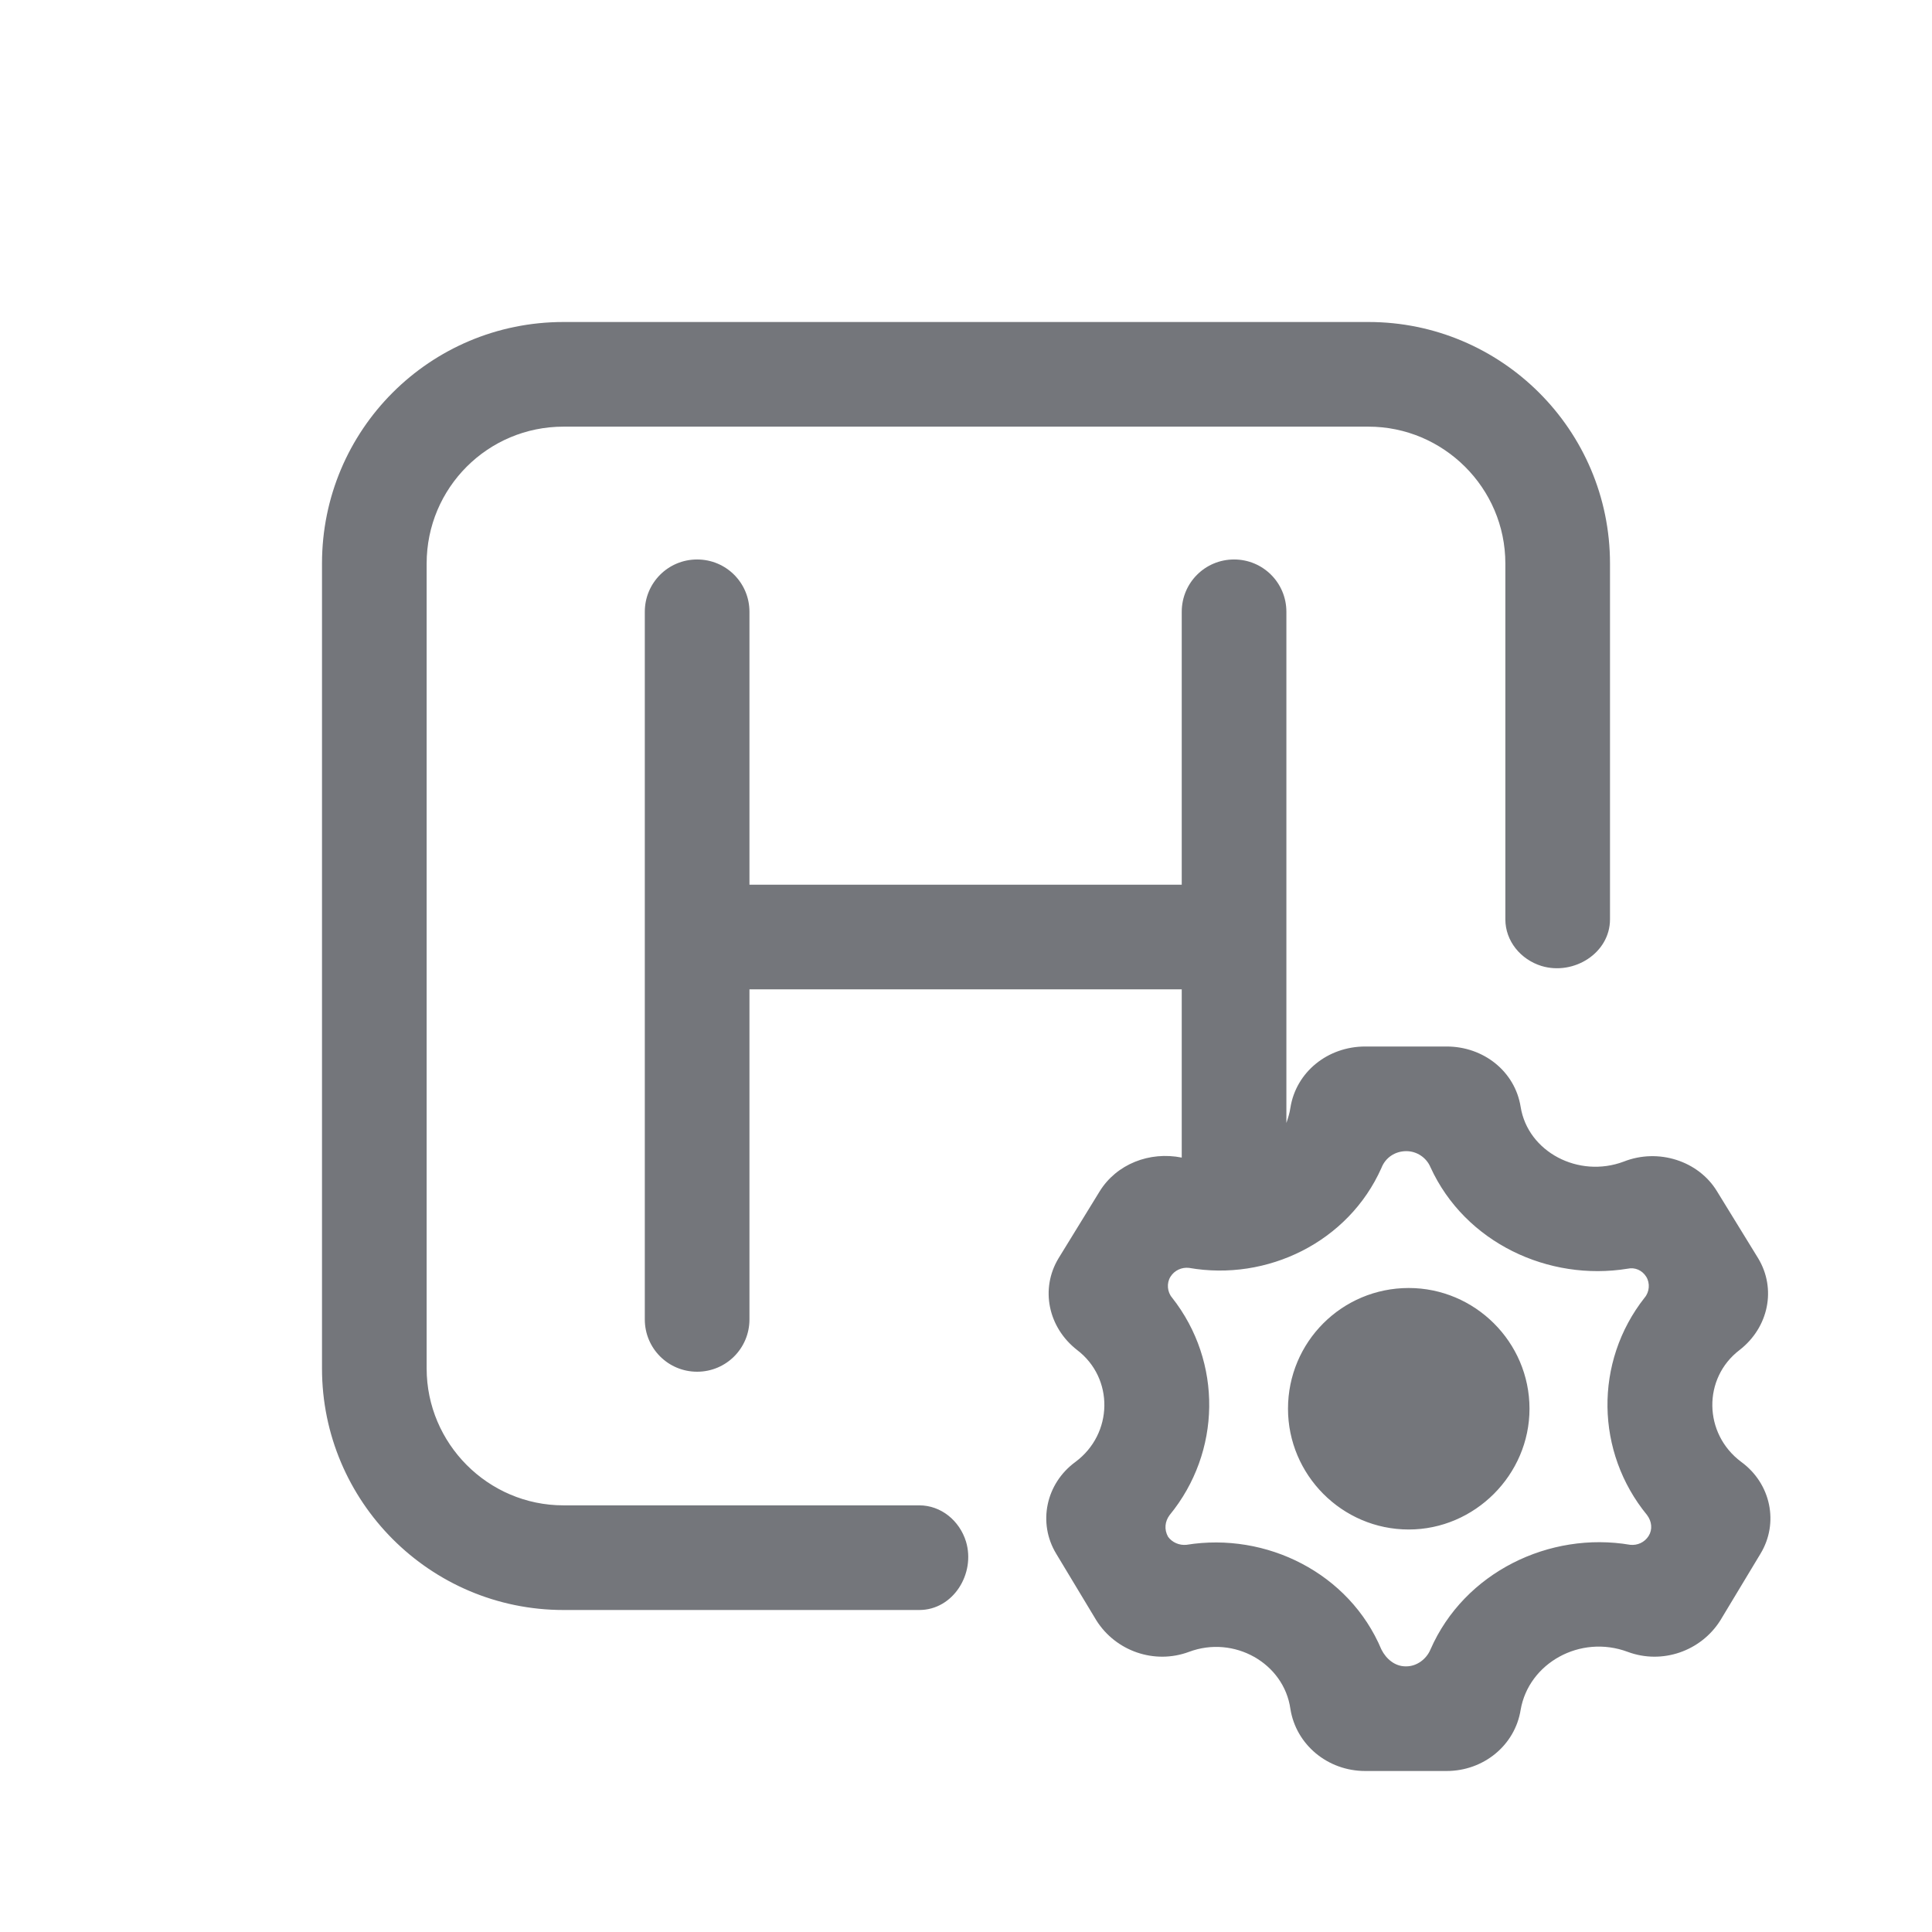 <svg width="24" height="24" viewBox="0 0 24 24" fill="none" xmlns="http://www.w3.org/2000/svg" xmlns:xlink="http://www.w3.org/1999/xlink">
	<desc>
			Created with Pixso.
	</desc>
	<defs>
		<clipPath id="clip106725_891">
			<rect id="Outline / Administrator HT Outline" width="24" height="24" fill="white" fill-opacity="0"/>
		</clipPath>
	</defs>
	<g clip-path="url(#clip106725_891)">
		<path id="Shape" d="M20 11.42C20 11.84 19.55 12.12 19.15 12C18.89 11.92 18.7 11.69 18.7 11.42L18.7 7C18.7 6.06 17.93 5.3 17 5.3L7 5.3C6.06 5.3 5.3 6.06 5.3 7L5.3 17C5.3 17.93 6.06 18.7 7 18.7L11.42 18.7C11.69 18.7 11.92 18.89 12 19.15C12.12 19.55 11.84 20 11.42 20L7 20C5.34 20 4 18.65 4 17L4 7C4 5.34 5.34 4 7 4L17 4C18.65 4 20 5.34 20 7L20 11.42ZM16.96 13C16.49 13 16.1 13.32 16.03 13.76C16.02 13.83 16 13.89 15.98 13.95L15.98 7.6C15.98 7.24 15.69 6.95 15.33 6.95C14.97 6.95 14.68 7.24 14.68 7.6L14.68 10.99L9.31 10.99L9.31 7.6C9.31 7.24 9.02 6.95 8.66 6.95C8.3 6.95 8.01 7.24 8.01 7.6L8.01 16.39C8.01 16.75 8.3 17.04 8.66 17.04C9.02 17.04 9.31 16.75 9.31 16.39L9.31 12.29L14.68 12.29L14.68 14.38C14.28 14.3 13.87 14.46 13.66 14.8L13.15 15.63C12.92 16.01 13.02 16.49 13.38 16.77C13.84 17.12 13.83 17.81 13.36 18.16C12.99 18.43 12.89 18.92 13.12 19.3L13.62 20.13C13.86 20.51 14.34 20.68 14.77 20.52C15.33 20.31 15.95 20.66 16.03 21.23C16.1 21.67 16.49 22 16.96 22L17.97 22C18.43 22 18.82 21.68 18.89 21.24C18.99 20.66 19.63 20.3 20.22 20.52C20.65 20.68 21.13 20.51 21.37 20.13L21.87 19.3C22.1 18.92 22 18.43 21.63 18.16C21.16 17.81 21.15 17.12 21.61 16.77C21.97 16.49 22.07 16.01 21.84 15.63L21.33 14.8C21.1 14.42 20.6 14.26 20.17 14.43C19.61 14.64 18.98 14.31 18.89 13.75C18.82 13.31 18.43 13 17.97 13L16.96 13ZM17.47 14.3C17.33 14.3 17.21 14.38 17.16 14.51C16.75 15.43 15.74 15.92 14.77 15.75C14.68 15.74 14.59 15.78 14.54 15.86C14.49 15.94 14.5 16.05 14.56 16.12C15.19 16.92 15.17 18.04 14.53 18.82C14.47 18.9 14.46 19 14.51 19.09C14.56 19.16 14.65 19.2 14.74 19.19C15.73 19.03 16.76 19.54 17.16 20.49C17.22 20.61 17.33 20.7 17.46 20.7L17.47 20.7C17.6 20.7 17.72 20.61 17.77 20.49C18.19 19.53 19.25 19.02 20.25 19.19C20.34 19.2 20.43 19.16 20.48 19.08C20.53 19 20.52 18.9 20.46 18.82C19.82 18.04 19.8 16.92 20.43 16.12C20.49 16.05 20.5 15.94 20.45 15.86C20.4 15.78 20.31 15.74 20.22 15.76C19.24 15.92 18.2 15.44 17.77 14.5C17.72 14.38 17.6 14.3 17.47 14.3ZM17.5 19C18.32 19 19 18.32 19 17.5C19 16.67 18.32 16 17.5 16C16.67 16 16 16.67 16 17.5C16 18.32 16.67 19 17.5 19Z" fill="#74767B" fill-opacity="1" fill-rule="evenodd"/>
	</g>
</svg>
